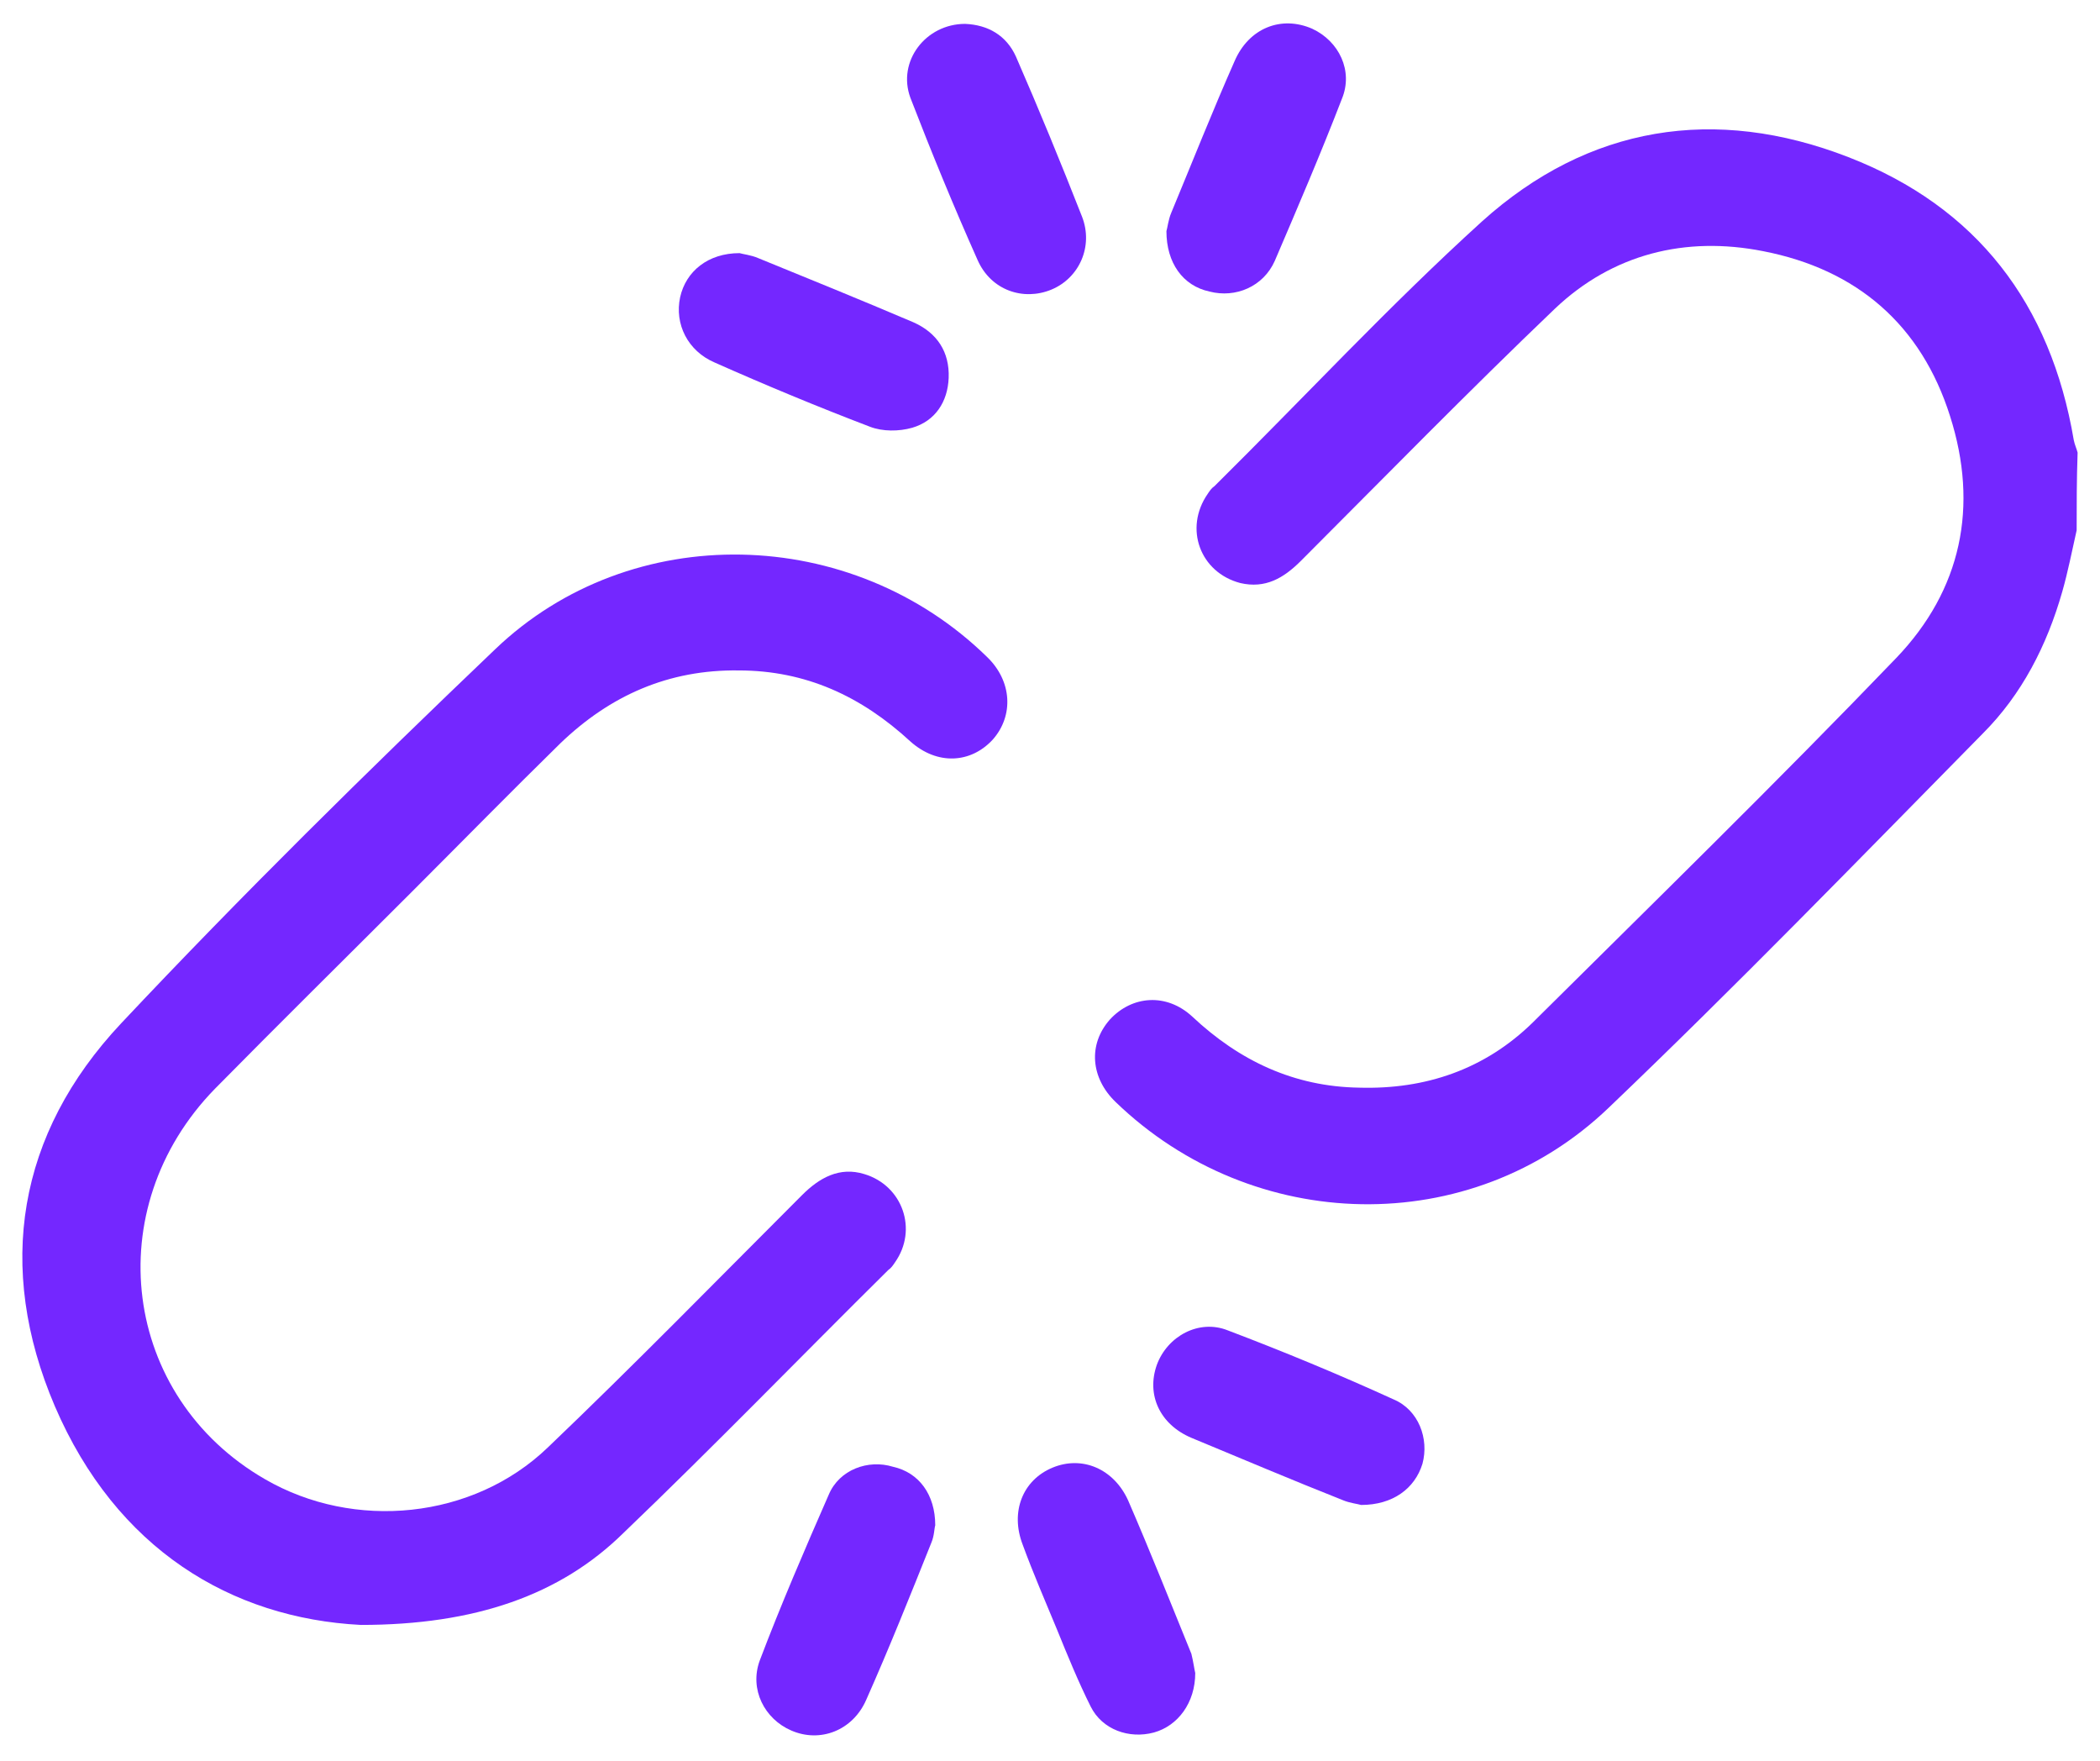 <svg width="68" height="57" viewBox="0 0 68 57" fill="none" xmlns="http://www.w3.org/2000/svg">
<path d="M67.244 17.168C67.089 17.852 66.964 18.504 66.778 19.156C66.281 20.895 65.474 22.479 64.2 23.752C60.194 27.82 56.219 31.92 52.089 35.864C47.616 40.15 40.567 39.964 36.126 35.678C35.318 34.901 35.225 33.814 35.939 33.007C36.654 32.23 37.772 32.137 38.61 32.914C40.132 34.342 41.902 35.181 44.014 35.212C46.157 35.274 48.082 34.622 49.635 33.1C53.579 29.187 57.554 25.305 61.405 21.299C63.517 19.094 64.076 16.392 63.145 13.473C62.213 10.522 60.132 8.721 57.089 8.131C54.573 7.634 52.213 8.224 50.349 9.994C47.554 12.665 44.852 15.429 42.12 18.162C41.56 18.721 40.97 19.063 40.163 18.876C38.859 18.535 38.331 17.106 39.107 15.988C39.169 15.895 39.231 15.802 39.324 15.74C42.213 12.883 44.977 9.901 47.989 7.168C51.436 4.063 55.536 3.41 59.853 5.087C64.014 6.702 66.405 9.839 67.151 14.249C67.182 14.404 67.244 14.528 67.275 14.653C67.244 15.522 67.244 16.361 67.244 17.168Z" fill="#7427FF"/>
<path d="M11.683 52.606C7.49 52.389 3.764 50.153 1.776 45.525C-0.149 41.022 0.565 36.705 3.919 33.134C7.832 28.972 11.9 24.966 16.031 21.022C20.441 16.798 27.584 16.985 31.963 21.27C32.77 22.047 32.832 23.165 32.149 23.941C31.435 24.718 30.348 24.78 29.478 24.003C27.894 22.544 26.093 21.705 23.919 21.705C21.652 21.674 19.758 22.513 18.143 24.066C16.528 25.649 14.944 27.264 13.329 28.879C11.217 30.991 9.074 33.103 6.962 35.246C3.174 39.128 3.95 45.215 8.577 47.886C11.466 49.563 15.316 49.19 17.739 46.861C20.534 44.19 23.236 41.426 25.969 38.693C26.528 38.134 27.18 37.761 27.987 38.01C29.23 38.382 29.727 39.811 28.981 40.867C28.919 40.96 28.857 41.053 28.764 41.115C25.907 43.941 23.112 46.83 20.192 49.625C18.143 51.643 15.379 52.606 11.683 52.606Z" fill="#7427FF"/>
<path d="M31.25 0.773C31.995 0.804 32.585 1.146 32.896 1.829C33.641 3.537 34.355 5.277 35.038 7.016C35.411 7.978 34.945 9.003 34.045 9.376C33.144 9.749 32.088 9.407 31.653 8.413C30.877 6.674 30.163 4.935 29.479 3.165C29.045 1.985 29.976 0.773 31.25 0.773Z" fill="#7427FF"/>
<path d="M38.703 54.163C38.703 55.125 38.144 55.871 37.367 56.088C36.56 56.306 35.69 55.995 35.318 55.25C34.914 54.442 34.572 53.604 34.231 52.765C33.858 51.864 33.454 50.933 33.113 50.001C32.709 48.945 33.113 47.92 34.075 47.517C35.038 47.113 36.063 47.548 36.529 48.573C37.243 50.218 37.895 51.864 38.578 53.541C38.641 53.79 38.672 54.038 38.703 54.163Z" fill="#7427FF"/>
<path d="M37.77 7.483C37.801 7.389 37.832 7.11 37.925 6.892C38.608 5.247 39.26 3.601 39.974 1.986C40.44 0.899 41.496 0.495 42.49 0.93C43.36 1.333 43.825 2.296 43.453 3.197C42.77 4.967 42.024 6.706 41.279 8.445C40.906 9.284 40.006 9.656 39.167 9.439C38.297 9.253 37.77 8.507 37.77 7.483Z" fill="#7427FF"/>
<path d="M23.948 8.195C24.042 8.226 24.321 8.257 24.539 8.351C26.216 9.034 27.893 9.717 29.57 10.431C30.346 10.773 30.75 11.394 30.719 12.233C30.688 13.009 30.284 13.63 29.539 13.848C29.104 13.972 28.576 13.972 28.172 13.816C26.464 13.164 24.818 12.481 23.141 11.736C22.271 11.363 21.837 10.493 22.023 9.624C22.209 8.785 22.924 8.195 23.948 8.195Z" fill="#7427FF"/>
<path d="M44.074 48.722C43.98 48.691 43.701 48.66 43.483 48.567C41.837 47.915 40.223 47.231 38.577 46.548C37.552 46.113 37.117 45.151 37.459 44.188C37.8 43.256 38.825 42.697 39.757 43.07C41.558 43.753 43.359 44.498 45.129 45.306C45.937 45.648 46.279 46.579 46.061 47.387C45.813 48.194 45.098 48.722 44.074 48.722Z" fill="#7427FF"/>
<path d="M30.284 49.38C30.253 49.474 30.253 49.722 30.16 49.939C29.477 51.647 28.794 53.355 28.048 55.033C27.613 56.026 26.557 56.43 25.626 56.026C24.756 55.654 24.259 54.691 24.601 53.759C25.284 51.958 26.061 50.157 26.837 48.386C27.178 47.579 28.11 47.237 28.918 47.486C29.756 47.672 30.284 48.386 30.284 49.38Z" fill="#7427FF"/>
</svg>
